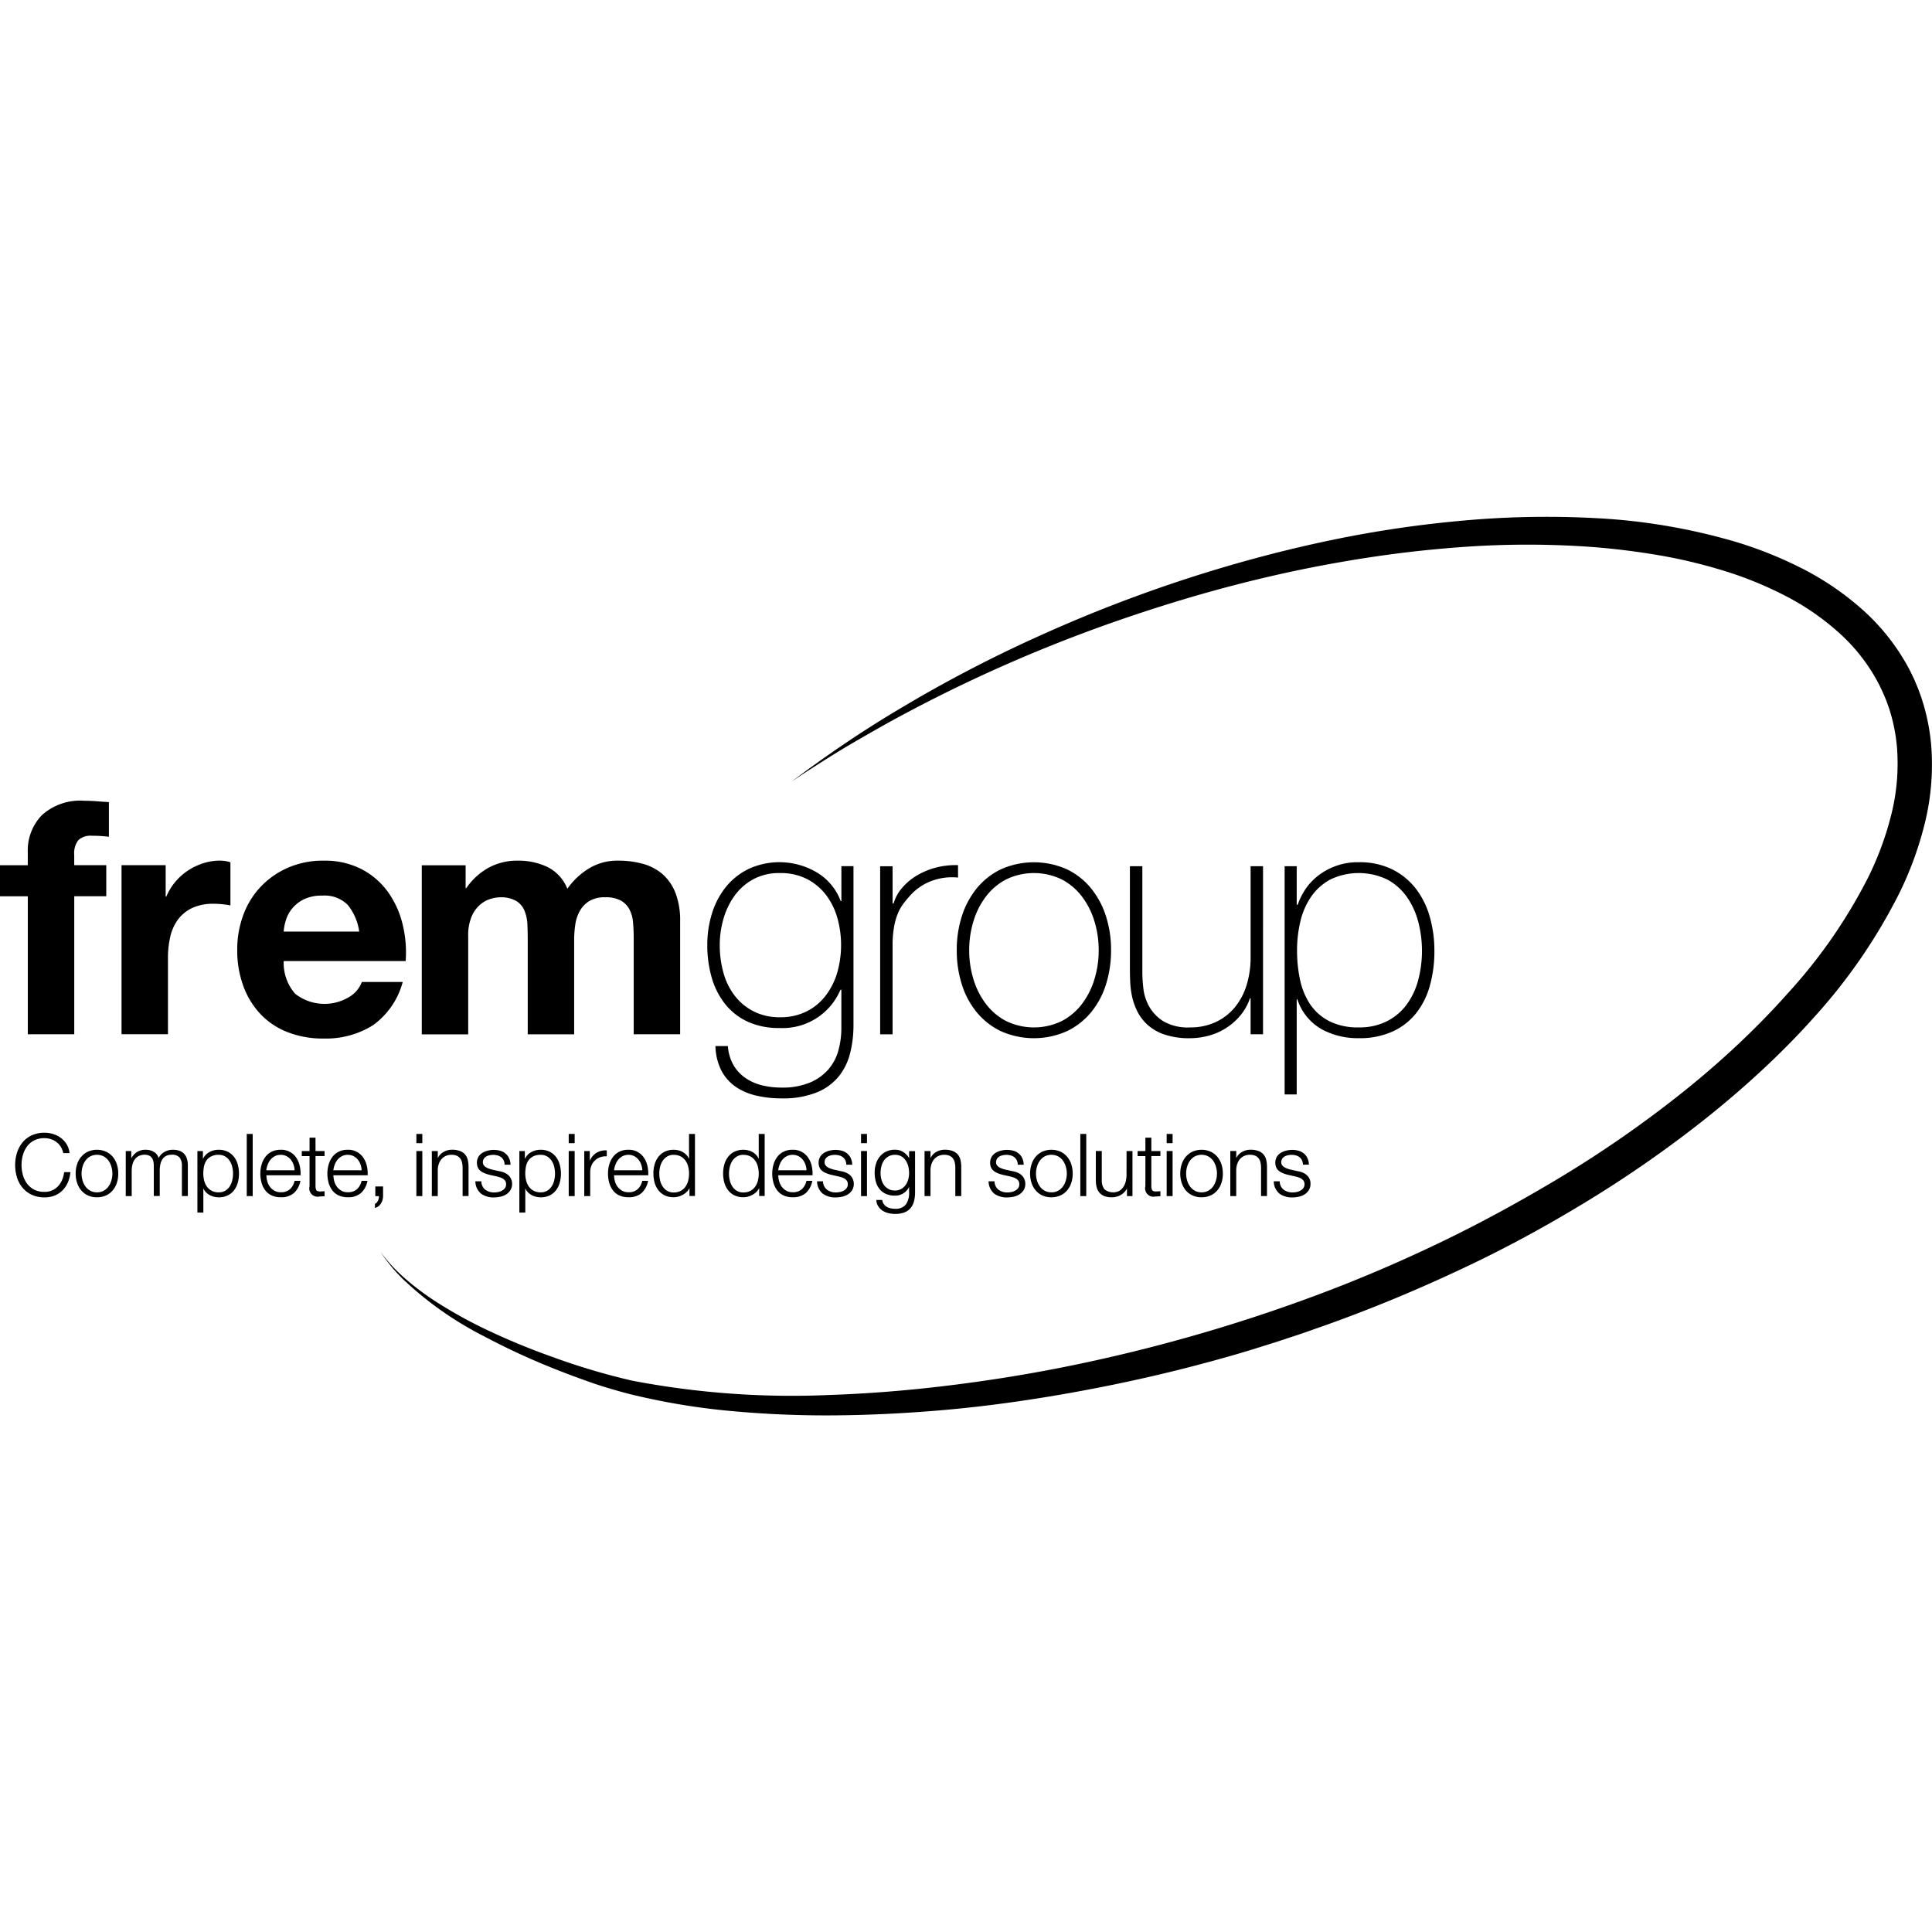<svg xmlns="http://www.w3.org/2000/svg" width="192" height="192" viewBox="0 0 192 192">
  <g id="fremgroup" transform="translate(-9448 2986)">
    <rect id="Rectangle_456" data-name="Rectangle 456" width="192" height="192" transform="translate(9448 -2986)" fill="none"/>
    <g id="Layer_1" transform="translate(9448 -2934.64)">
      <g id="Group_41" data-name="Group 41" transform="translate(1.511 61.205)">
        <path id="Path_27" data-name="Path 27" d="M31.518,272.881a2.55,2.55,0,0,1-.2.76,2.115,2.115,0,0,1-.4.616,1.789,1.789,0,0,1-1.346.566,2.193,2.193,0,0,1-1.035-.228,2.074,2.074,0,0,1-.709-.606,2.569,2.569,0,0,1-.407-.858,3.681,3.681,0,0,1,0-1.957,2.7,2.7,0,0,1,.407-.856,2.074,2.074,0,0,1,.709-.606,2.193,2.193,0,0,1,1.035-.228,2.02,2.02,0,0,1,.633.1,1.871,1.871,0,0,1,.552.284,1.7,1.7,0,0,1,.424.461,1.975,1.975,0,0,1,.25.623l0,.02h.63l0-.027a2.086,2.086,0,0,0-.292-.858,2.274,2.274,0,0,0-.574-.63,2.51,2.51,0,0,0-.763-.385,3.088,3.088,0,0,0-2.138.135,2.632,2.632,0,0,0-.915.711,3.07,3.07,0,0,0-.544,1.025,4.175,4.175,0,0,0,0,2.435,3,3,0,0,0,.544,1.02,2.648,2.648,0,0,0,.915.706,2.949,2.949,0,0,0,1.278.265,2.71,2.71,0,0,0,.991-.174,2.314,2.314,0,0,0,.777-.5,2.551,2.551,0,0,0,.537-.78,3.33,3.33,0,0,0,.267-1.027l0-.027H31.52Z" transform="translate(-26.66 -268.94)"/>
        <path id="Path_28" data-name="Path 28" d="M54.858,276.564a2,2,0,0,0-.665-.513,2.248,2.248,0,0,0-1.815,0,2,2,0,0,0-.665.513,2.2,2.2,0,0,0-.407.75,2.923,2.923,0,0,0-.137.912,3,3,0,0,0,.137.912,2.285,2.285,0,0,0,.407.75,1.922,1.922,0,0,0,.665.508,2.1,2.1,0,0,0,.907.186,2.134,2.134,0,0,0,.907-.186,1.922,1.922,0,0,0,.665-.508,2.2,2.2,0,0,0,.407-.75,2.923,2.923,0,0,0,.137-.912,3,3,0,0,0-.137-.912A2.242,2.242,0,0,0,54.858,276.564Zm-1.572,3.526a1.362,1.362,0,0,1-.667-.159,1.464,1.464,0,0,1-.478-.422,1.879,1.879,0,0,1-.287-.6,2.481,2.481,0,0,1-.1-.684,2.4,2.4,0,0,1,.1-.684,1.933,1.933,0,0,1,.287-.6,1.44,1.44,0,0,1,.478-.422,1.475,1.475,0,0,1,1.334,0,1.493,1.493,0,0,1,.478.422,1.88,1.88,0,0,1,.287.6,2.494,2.494,0,0,1,.1.684,2.4,2.4,0,0,1-.1.684,1.933,1.933,0,0,1-.287.6,1.464,1.464,0,0,1-.478.422A1.369,1.369,0,0,1,53.286,280.09Z" transform="translate(-45.16 -274.163)"/>
        <path id="Path_29" data-name="Path 29" d="M76.136,275.86a1.7,1.7,0,0,0-.836.218,1.372,1.372,0,0,0-.566.606,1.065,1.065,0,0,0-.468-.606,1.543,1.543,0,0,0-.807-.218,1.6,1.6,0,0,0-.9.235,1.731,1.731,0,0,0-.549.613v-.721H71.46v4.478h.591v-2.5a2.537,2.537,0,0,1,.076-.643,1.486,1.486,0,0,1,.233-.508,1.076,1.076,0,0,1,.4-.336,1.323,1.323,0,0,1,.586-.123,1.01,1.01,0,0,1,.427.083.706.706,0,0,1,.277.228.969.969,0,0,1,.15.343,1.8,1.8,0,0,1,.047.419v3.028h.591v-2.531a3.1,3.1,0,0,1,.056-.591,1.519,1.519,0,0,1,.189-.5,1,1,0,0,1,.36-.348,1.145,1.145,0,0,1,.571-.13.974.974,0,0,1,.8.28,1.3,1.3,0,0,1,.226.821v3h.591v-3.028C77.63,276.39,77.127,275.86,76.136,275.86Z" transform="translate(-60.474 -274.163)"/>
        <path id="Path_30" data-name="Path 30" d="M104.139,276.569a1.852,1.852,0,0,0-.63-.517,1.952,1.952,0,0,0-.89-.191,1.875,1.875,0,0,0-.978.257,1.46,1.46,0,0,0-.593.66v-.787H100.5V282.1h.591v-2.41a1.384,1.384,0,0,0,.218.351,1.459,1.459,0,0,0,.37.3,1.726,1.726,0,0,0,.454.184,1.952,1.952,0,0,0,.486.061,2.01,2.01,0,0,0,.89-.186,1.784,1.784,0,0,0,.63-.512,2.222,2.222,0,0,0,.373-.755,3.305,3.305,0,0,0,.12-.9,3.37,3.37,0,0,0-.12-.9A2.191,2.191,0,0,0,104.139,276.569Zm-1.523,3.521a1.455,1.455,0,0,1-.714-.164,1.419,1.419,0,0,1-.473-.427,1.8,1.8,0,0,1-.262-.6,2.885,2.885,0,0,1-.081-.677,3.545,3.545,0,0,1,.071-.716,1.584,1.584,0,0,1,.25-.591,1.306,1.306,0,0,1,.471-.4,1.611,1.611,0,0,1,.736-.152,1.226,1.226,0,0,1,.647.164,1.419,1.419,0,0,1,.444.427,1.878,1.878,0,0,1,.255.6,2.87,2.87,0,0,1,0,1.354,1.877,1.877,0,0,1-.255.6,1.418,1.418,0,0,1-.444.427A1.233,1.233,0,0,1,102.616,280.09Z" transform="translate(-82.393 -274.163)"/>
        <rect id="Rectangle_445" data-name="Rectangle 445" width="0.591" height="6.177" transform="translate(23.011 0.125)"/>
        <path id="Path_31" data-name="Path 31" d="M129.57,276.647a1.783,1.783,0,0,0-1.545-.787,1.961,1.961,0,0,0-.917.2,1.8,1.8,0,0,0-.63.539,2.328,2.328,0,0,0-.36.758,3.218,3.218,0,0,0-.118.866,3.37,3.37,0,0,0,.118.9,2.245,2.245,0,0,0,.36.755,1.7,1.7,0,0,0,.63.513,2.082,2.082,0,0,0,.917.186,1.9,1.9,0,0,0,1.317-.419,2.194,2.194,0,0,0,.638-1.18l.007-.029H129.4l0,.02a1.6,1.6,0,0,1-.456.812,1.3,1.3,0,0,1-.91.3,1.248,1.248,0,0,1-.647-.159,1.474,1.474,0,0,1-.446-.4,1.643,1.643,0,0,1-.257-.554,2.4,2.4,0,0,1-.081-.574H130v-.025a3.5,3.5,0,0,0-.086-.92A2.349,2.349,0,0,0,129.57,276.647Zm-1.545-.284a1.241,1.241,0,0,1,.571.13,1.349,1.349,0,0,1,.429.346,1.571,1.571,0,0,1,.275.5,1.947,1.947,0,0,1,.105.559h-2.813a2.413,2.413,0,0,1,.137-.554,1.782,1.782,0,0,1,.284-.5,1.4,1.4,0,0,1,.429-.346A1.275,1.275,0,0,1,128.025,276.363Z" transform="translate(-101.64 -274.163)"/>
        <path id="Path_32" data-name="Path 32" d="M144.163,270.96h-.591v1.332H142.8v.5h.772v3a.823.823,0,0,0,.986,1.013c.081,0,.162,0,.243-.01s.157-.007.238-.007h.025v-.508l-.027,0a4.138,4.138,0,0,1-.459.027c-.184-.01-.3-.061-.343-.155a.95.95,0,0,1-.071-.4v-2.962h.9v-.5h-.9Z" transform="translate(-114.32 -270.465)"/>
        <path id="Path_33" data-name="Path 33" d="M156.74,276.647a1.783,1.783,0,0,0-1.545-.787,1.961,1.961,0,0,0-.917.2,1.8,1.8,0,0,0-.63.539,2.328,2.328,0,0,0-.36.758,3.218,3.218,0,0,0-.118.866,3.37,3.37,0,0,0,.118.9,2.246,2.246,0,0,0,.36.755,1.7,1.7,0,0,0,.63.513,2.082,2.082,0,0,0,.917.186,1.9,1.9,0,0,0,1.317-.419,2.194,2.194,0,0,0,.638-1.18l.007-.029h-.591l0,.02a1.6,1.6,0,0,1-.456.812,1.3,1.3,0,0,1-.91.3,1.248,1.248,0,0,1-.647-.159,1.474,1.474,0,0,1-.446-.4,1.643,1.643,0,0,1-.257-.554,2.4,2.4,0,0,1-.081-.574h3.406v-.025a3.494,3.494,0,0,0-.086-.92A2.448,2.448,0,0,0,156.74,276.647Zm-1.545-.284a1.241,1.241,0,0,1,.571.13,1.348,1.348,0,0,1,.429.346,1.571,1.571,0,0,1,.275.5,1.947,1.947,0,0,1,.105.559h-2.813a2.413,2.413,0,0,1,.137-.554,1.783,1.783,0,0,1,.284-.5,1.4,1.4,0,0,1,.429-.346A1.267,1.267,0,0,1,155.2,276.363Z" transform="translate(-122.147 -274.163)"/>
        <path id="Path_34" data-name="Path 34" d="M172.5,291.7h.363a.9.9,0,0,1-.015.191,1,1,0,0,1-.071.235.962.962,0,0,1-.125.206.361.361,0,0,1-.169.12l-.017,0v.419l.032-.007a.905.905,0,0,0,.341-.177,1.114,1.114,0,0,0,.24-.284,1.339,1.339,0,0,0,.145-.351,1.539,1.539,0,0,0,.049-.38v-.934h-.77v.956Z" transform="translate(-136.715 -285.394)"/>
        <rect id="Rectangle_446" data-name="Rectangle 446" width="0.591" height="4.478" transform="translate(39.868 1.824)"/>
        <rect id="Rectangle_447" data-name="Rectangle 447" width="0.591" height="0.915" transform="translate(39.868 0.125)"/>
        <path id="Path_35" data-name="Path 35" d="M198.808,276.318a1.255,1.255,0,0,0-.513-.346,2.215,2.215,0,0,0-.785-.123,1.652,1.652,0,0,0-.88.248,1.343,1.343,0,0,0-.53.589v-.706h-.591v4.478h.591v-2.607a1.962,1.962,0,0,1,.105-.6,1.445,1.445,0,0,1,.27-.473,1.252,1.252,0,0,1,.422-.311,1.347,1.347,0,0,1,.569-.113,1.268,1.268,0,0,1,.535.1.856.856,0,0,1,.338.275,1.129,1.129,0,0,1,.177.414,2.5,2.5,0,0,1,.051.522v2.788h.591v-2.874a3.069,3.069,0,0,0-.078-.718A1.282,1.282,0,0,0,198.808,276.318Z" transform="translate(-154.105 -274.156)"/>
        <path id="Path_36" data-name="Path 36" d="M216.377,278.376a1.579,1.579,0,0,0-.41-.24,2,2,0,0,0-.463-.125l-.721-.162c-.091-.022-.191-.054-.3-.091a1.414,1.414,0,0,1-.294-.14.762.762,0,0,1-.221-.2.487.487,0,0,1-.086-.289.624.624,0,0,1,.091-.348.713.713,0,0,1,.24-.228,1.076,1.076,0,0,1,.331-.125,1.686,1.686,0,0,1,.792.017,1.041,1.041,0,0,1,.356.172.852.852,0,0,1,.245.3.993.993,0,0,1,.1.424v.025h.591v-.025a1.614,1.614,0,0,0-.15-.635,1.348,1.348,0,0,0-.353-.454,1.419,1.419,0,0,0-.515-.27,2.449,2.449,0,0,0-1.224-.017,1.874,1.874,0,0,0-.544.218,1.206,1.206,0,0,0-.4.395,1.226,1.226,0,0,0-.056,1.077.937.937,0,0,0,.267.333,1.486,1.486,0,0,0,.4.226,3.876,3.876,0,0,0,.493.159l.694.154q.18.044.353.1a1.316,1.316,0,0,1,.307.147.68.68,0,0,1,.211.216.6.6,0,0,1,.078.319.618.618,0,0,1-.11.375.884.884,0,0,1-.289.255,1.3,1.3,0,0,1-.383.142,2.094,2.094,0,0,1-.4.042,1.431,1.431,0,0,1-.89-.275,1.052,1.052,0,0,1-.39-.809l0-.022h-.591l0,.027a1.6,1.6,0,0,0,.564,1.2,2.072,2.072,0,0,0,1.28.375,2.971,2.971,0,0,0,.633-.069,1.777,1.777,0,0,0,.579-.23,1.357,1.357,0,0,0,.424-.419,1.141,1.141,0,0,0,.167-.628,1.1,1.1,0,0,0-.115-.517A1.038,1.038,0,0,0,216.377,278.376Z" transform="translate(-167.404 -274.185)"/>
        <path id="Path_37" data-name="Path 37" d="M234.609,276.569a1.852,1.852,0,0,0-.63-.517,1.952,1.952,0,0,0-.89-.191,1.875,1.875,0,0,0-.978.257,1.46,1.46,0,0,0-.593.66v-.787h-.547V282.1h.591v-2.41a1.384,1.384,0,0,0,.218.351,1.459,1.459,0,0,0,.37.3,1.726,1.726,0,0,0,.454.184,1.952,1.952,0,0,0,.486.061,2.01,2.01,0,0,0,.89-.186,1.784,1.784,0,0,0,.63-.512,2.221,2.221,0,0,0,.373-.755,3.3,3.3,0,0,0,.12-.9,3.369,3.369,0,0,0-.12-.9A2.19,2.19,0,0,0,234.609,276.569Zm-1.52,3.521a1.455,1.455,0,0,1-.714-.164,1.419,1.419,0,0,1-.473-.427,1.8,1.8,0,0,1-.262-.6,2.885,2.885,0,0,1-.081-.677,3.546,3.546,0,0,1,.071-.716,1.584,1.584,0,0,1,.25-.591,1.306,1.306,0,0,1,.471-.4,1.611,1.611,0,0,1,.736-.152,1.226,1.226,0,0,1,.647.164,1.419,1.419,0,0,1,.444.427,1.878,1.878,0,0,1,.255.6,2.87,2.87,0,0,1,0,1.354,1.877,1.877,0,0,1-.255.6,1.418,1.418,0,0,1-.444.427A1.245,1.245,0,0,1,233.089,280.09Z" transform="translate(-180.869 -274.163)"/>
        <rect id="Rectangle_448" data-name="Rectangle 448" width="0.591" height="0.915" transform="translate(55.007 0.125)"/>
        <rect id="Rectangle_449" data-name="Rectangle 449" width="0.591" height="4.478" transform="translate(55.007 1.824)"/>
        <path id="Path_38" data-name="Path 38" d="M258.445,276.4a1.712,1.712,0,0,0-.618.77v-.978h-.547v4.478h.591v-2.384a1.677,1.677,0,0,1,.118-.638,1.463,1.463,0,0,1,.844-.829,1.631,1.631,0,0,1,.66-.1h.025v-.591h-.025A1.686,1.686,0,0,0,258.445,276.4Z" transform="translate(-200.728 -274.367)"/>
        <path id="Path_39" data-name="Path 39" d="M270.47,276.647a1.783,1.783,0,0,0-1.545-.787,1.961,1.961,0,0,0-.917.2,1.8,1.8,0,0,0-.63.539,2.328,2.328,0,0,0-.36.758,3.219,3.219,0,0,0-.118.866,3.371,3.371,0,0,0,.118.9,2.245,2.245,0,0,0,.36.755,1.7,1.7,0,0,0,.63.513,2.082,2.082,0,0,0,.917.186,1.9,1.9,0,0,0,1.317-.419,2.194,2.194,0,0,0,.638-1.18l.007-.029H270.3l0,.02a1.6,1.6,0,0,1-.456.812,1.3,1.3,0,0,1-.91.3,1.248,1.248,0,0,1-.647-.159,1.474,1.474,0,0,1-.446-.4,1.644,1.644,0,0,1-.257-.554,2.4,2.4,0,0,1-.081-.574H270.9v-.025a3.494,3.494,0,0,0-.086-.92A2.348,2.348,0,0,0,270.47,276.647Zm-1.542-.284a1.24,1.24,0,0,1,.571.13,1.348,1.348,0,0,1,.429.346,1.571,1.571,0,0,1,.275.5,1.947,1.947,0,0,1,.105.559H267.5a2.413,2.413,0,0,1,.137-.554,1.783,1.783,0,0,1,.284-.5,1.4,1.4,0,0,1,.429-.346A1.26,1.26,0,0,1,268.928,276.363Z" transform="translate(-207.989 -274.163)"/>
        <path id="Path_40" data-name="Path 40" d="M288.841,271.929a1.384,1.384,0,0,0-.218-.351,1.543,1.543,0,0,0-.37-.309,1.639,1.639,0,0,0-.449-.186,2.1,2.1,0,0,0-1.381.13,1.853,1.853,0,0,0-.63.517,2.222,2.222,0,0,0-.373.755,3.3,3.3,0,0,0-.12.9,3.416,3.416,0,0,0,.12.9,2.222,2.222,0,0,0,.373.755,1.785,1.785,0,0,0,.63.513,1.984,1.984,0,0,0,.89.186,1.793,1.793,0,0,0,.49-.069,2.059,2.059,0,0,0,.466-.2,1.691,1.691,0,0,0,.387-.309,1.3,1.3,0,0,0,.228-.333v.787h.547V269.45h-.591Zm-1.528-.4a1.455,1.455,0,0,1,.714.164,1.416,1.416,0,0,1,.473.427,1.794,1.794,0,0,1,.262.6,2.87,2.87,0,0,1,0,1.354,1.772,1.772,0,0,1-.262.6,1.419,1.419,0,0,1-.473.427,1.448,1.448,0,0,1-.714.164,1.226,1.226,0,0,1-.647-.164,1.418,1.418,0,0,1-.444-.427,1.888,1.888,0,0,1-.255-.6,2.87,2.87,0,0,1,0-1.354,1.9,1.9,0,0,1,.255-.6,1.418,1.418,0,0,1,.444-.427A1.249,1.249,0,0,1,287.313,271.524Z" transform="translate(-221.877 -269.325)"/>
        <path id="Path_41" data-name="Path 41" d="M317.091,271.929a1.384,1.384,0,0,0-.218-.351,1.543,1.543,0,0,0-.37-.309,1.639,1.639,0,0,0-.449-.186,2.1,2.1,0,0,0-1.381.13,1.852,1.852,0,0,0-.63.517,2.222,2.222,0,0,0-.373.755,3.3,3.3,0,0,0-.12.9,3.418,3.418,0,0,0,.12.9,2.222,2.222,0,0,0,.373.755,1.784,1.784,0,0,0,.63.513,1.984,1.984,0,0,0,.89.186,1.793,1.793,0,0,0,.49-.069,2.059,2.059,0,0,0,.466-.2,1.693,1.693,0,0,0,.387-.309,1.3,1.3,0,0,0,.228-.333v.787h.547V269.45h-.591v2.479Zm-1.53-.4a1.455,1.455,0,0,1,.714.164,1.416,1.416,0,0,1,.473.427,1.794,1.794,0,0,1,.262.6,2.87,2.87,0,0,1,0,1.354,1.772,1.772,0,0,1-.262.6,1.418,1.418,0,0,1-.473.427,1.448,1.448,0,0,1-.714.164,1.226,1.226,0,0,1-.647-.164,1.418,1.418,0,0,1-.444-.427,1.888,1.888,0,0,1-.255-.6,2.87,2.87,0,0,1,0-1.354,1.9,1.9,0,0,1,.255-.6,1.418,1.418,0,0,1,.444-.427A1.249,1.249,0,0,1,315.561,271.524Z" transform="translate(-243.199 -269.325)"/>
        <path id="Path_42" data-name="Path 42" d="M337.03,276.647a1.783,1.783,0,0,0-1.545-.787,1.961,1.961,0,0,0-.917.2,1.8,1.8,0,0,0-.63.539,2.327,2.327,0,0,0-.36.758,3.218,3.218,0,0,0-.118.866,3.369,3.369,0,0,0,.118.9,2.245,2.245,0,0,0,.36.755,1.7,1.7,0,0,0,.63.513,2.082,2.082,0,0,0,.917.186,1.9,1.9,0,0,0,1.317-.419,2.194,2.194,0,0,0,.638-1.18l.007-.029h-.591l0,.02a1.6,1.6,0,0,1-.456.812,1.3,1.3,0,0,1-.91.3,1.248,1.248,0,0,1-.647-.159,1.474,1.474,0,0,1-.446-.4,1.643,1.643,0,0,1-.257-.554,2.4,2.4,0,0,1-.081-.574h3.406v-.025a3.494,3.494,0,0,0-.086-.92A2.348,2.348,0,0,0,337.03,276.647Zm-1.542-.284a1.24,1.24,0,0,1,.571.13,1.348,1.348,0,0,1,.429.346,1.57,1.57,0,0,1,.275.5,1.947,1.947,0,0,1,.105.559h-2.813a2.413,2.413,0,0,1,.137-.554,1.782,1.782,0,0,1,.284-.5,1.4,1.4,0,0,1,.429-.346A1.26,1.26,0,0,1,335.488,276.363Z" transform="translate(-258.227 -274.163)"/>
        <path id="Path_43" data-name="Path 43" d="M354.857,278.376a1.579,1.579,0,0,0-.41-.24,2,2,0,0,0-.463-.125l-.721-.162c-.091-.022-.191-.054-.3-.091a1.414,1.414,0,0,1-.294-.14.762.762,0,0,1-.221-.2.487.487,0,0,1-.086-.289.624.624,0,0,1,.091-.348.713.713,0,0,1,.24-.228,1.077,1.077,0,0,1,.331-.125,1.686,1.686,0,0,1,.792.017,1.041,1.041,0,0,1,.356.172.853.853,0,0,1,.245.3.993.993,0,0,1,.1.424v.025h.591v-.025a1.614,1.614,0,0,0-.15-.635,1.349,1.349,0,0,0-.353-.454,1.419,1.419,0,0,0-.515-.27,2.449,2.449,0,0,0-1.224-.017,1.875,1.875,0,0,0-.544.218,1.206,1.206,0,0,0-.4.395,1.226,1.226,0,0,0-.056,1.077.937.937,0,0,0,.267.333,1.485,1.485,0,0,0,.4.226,3.874,3.874,0,0,0,.493.159l.694.154q.18.044.353.1a1.316,1.316,0,0,1,.307.147.68.68,0,0,1,.211.216.6.6,0,0,1,.078.319.618.618,0,0,1-.11.375.884.884,0,0,1-.289.255,1.3,1.3,0,0,1-.383.142,2.094,2.094,0,0,1-.4.042,1.431,1.431,0,0,1-.89-.275,1.052,1.052,0,0,1-.39-.809l0-.022h-.591l0,.027a1.6,1.6,0,0,0,.564,1.2,2.072,2.072,0,0,0,1.28.375,2.971,2.971,0,0,0,.633-.069,1.778,1.778,0,0,0,.579-.23,1.358,1.358,0,0,0,.424-.419,1.141,1.141,0,0,0,.167-.628,1.1,1.1,0,0,0-.115-.517A1.012,1.012,0,0,0,354.857,278.376Z" transform="translate(-271.926 -274.185)"/>
        <rect id="Rectangle_450" data-name="Rectangle 450" width="0.591" height="4.478" transform="translate(84.058 1.824)"/>
        <rect id="Rectangle_451" data-name="Rectangle 451" width="0.591" height="0.915" transform="translate(84.058 0.125)"/>
        <path id="Path_44" data-name="Path 44" d="M378.376,276.7a1.392,1.392,0,0,0-.194-.284,1.759,1.759,0,0,0-.326-.292,1.548,1.548,0,0,0-.4-.2,1.572,1.572,0,0,0-.476-.069,1.994,1.994,0,0,0-.866.179,1.815,1.815,0,0,0-.635.488,2.151,2.151,0,0,0-.39.721,2.824,2.824,0,0,0-.135.871,3.39,3.39,0,0,0,.113.9,1.973,1.973,0,0,0,.36.733,1.745,1.745,0,0,0,.63.493,2.189,2.189,0,0,0,.92.179,1.524,1.524,0,0,0,.868-.253,1.583,1.583,0,0,0,.532-.611v.53a1.968,1.968,0,0,1-.329,1.221,1.281,1.281,0,0,1-1.072.419,1.939,1.939,0,0,1-.432-.047,1.349,1.349,0,0,1-.383-.147.94.94,0,0,1-.292-.265.925.925,0,0,1-.162-.4l0-.02h-.589l0,.027a1.279,1.279,0,0,0,.2.618,1.465,1.465,0,0,0,.427.424,1.853,1.853,0,0,0,.579.243,2.789,2.789,0,0,0,.657.078,2.542,2.542,0,0,0,.922-.147,1.518,1.518,0,0,0,.616-.427,1.726,1.726,0,0,0,.343-.679,3.445,3.445,0,0,0,.108-.89V276h-.591v.7Zm-1.4,3.21a1.306,1.306,0,0,1-.64-.147,1.362,1.362,0,0,1-.446-.387,1.654,1.654,0,0,1-.262-.554,2.476,2.476,0,0,1-.086-.645,2.759,2.759,0,0,1,.081-.667,1.724,1.724,0,0,1,.257-.579,1.372,1.372,0,0,1,.446-.41,1.287,1.287,0,0,1,.65-.157,1.245,1.245,0,0,1,.645.159,1.321,1.321,0,0,1,.434.422,1.876,1.876,0,0,1,.245.584,2.779,2.779,0,0,1,.076.647,2.367,2.367,0,0,1-.088.645,1.711,1.711,0,0,1-.267.554,1.388,1.388,0,0,1-.439.387A1.23,1.23,0,0,1,376.976,279.911Z" transform="translate(-289.543 -274.163)"/>
        <path id="Path_45" data-name="Path 45" d="M398.488,276.318a1.255,1.255,0,0,0-.512-.346,2.215,2.215,0,0,0-.785-.123,1.652,1.652,0,0,0-.88.248,1.343,1.343,0,0,0-.53.589v-.706h-.591v4.478h.591v-2.607a1.961,1.961,0,0,1,.105-.6,1.445,1.445,0,0,1,.27-.473,1.252,1.252,0,0,1,.422-.311,1.347,1.347,0,0,1,.569-.113,1.268,1.268,0,0,1,.535.1.855.855,0,0,1,.338.275,1.123,1.123,0,0,1,.177.417,2.5,2.5,0,0,1,.051.522v2.788h.589v-2.874a3.069,3.069,0,0,0-.078-.719A1.274,1.274,0,0,0,398.488,276.318Z" transform="translate(-304.82 -274.156)"/>
        <path id="Path_46" data-name="Path 46" d="M424.377,278.376a1.54,1.54,0,0,0-.41-.24,2,2,0,0,0-.463-.125l-.721-.162a3.093,3.093,0,0,1-.3-.091,1.435,1.435,0,0,1-.3-.14.763.763,0,0,1-.221-.2.487.487,0,0,1-.086-.289.644.644,0,0,1,.091-.348.738.738,0,0,1,.24-.228,1.076,1.076,0,0,1,.331-.125,1.687,1.687,0,0,1,.792.017,1.041,1.041,0,0,1,.356.172.852.852,0,0,1,.245.3.993.993,0,0,1,.1.424v.025h.591v-.025a1.658,1.658,0,0,0-.147-.635,1.348,1.348,0,0,0-.353-.454,1.419,1.419,0,0,0-.515-.27,2.449,2.449,0,0,0-1.224-.017,1.874,1.874,0,0,0-.544.218,1.205,1.205,0,0,0-.4.395,1.226,1.226,0,0,0-.056,1.077.937.937,0,0,0,.267.333,1.485,1.485,0,0,0,.4.226,3.63,3.63,0,0,0,.493.159l.694.154q.18.044.353.1a1.315,1.315,0,0,1,.307.147.656.656,0,0,1,.211.216.6.6,0,0,1,.078.319.618.618,0,0,1-.11.375.884.884,0,0,1-.289.255,1.3,1.3,0,0,1-.383.142,2.094,2.094,0,0,1-.4.042,1.431,1.431,0,0,1-.89-.275,1.052,1.052,0,0,1-.39-.809l0-.022h-.591l0,.027a1.6,1.6,0,0,0,.564,1.2,2.072,2.072,0,0,0,1.28.375,2.971,2.971,0,0,0,.633-.069,1.777,1.777,0,0,0,.579-.23,1.358,1.358,0,0,0,.424-.419,1.141,1.141,0,0,0,.167-.628,1.1,1.1,0,0,0-.115-.517A1.011,1.011,0,0,0,424.377,278.376Z" transform="translate(-324.399 -274.185)"/>
        <path id="Path_47" data-name="Path 47" d="M441.651,276.564a2,2,0,0,0-.665-.513,2.248,2.248,0,0,0-1.815,0,2,2,0,0,0-.665.513,2.2,2.2,0,0,0-.407.75,3.047,3.047,0,0,0,0,1.824,2.241,2.241,0,0,0,.407.75,1.922,1.922,0,0,0,.665.508,2.1,2.1,0,0,0,.907.186,2.134,2.134,0,0,0,.907-.186,1.922,1.922,0,0,0,.665-.508,2.2,2.2,0,0,0,.407-.75,2.923,2.923,0,0,0,.137-.912,3,3,0,0,0-.137-.912A2.2,2.2,0,0,0,441.651,276.564Zm-1.572,3.526a1.362,1.362,0,0,1-.667-.159,1.464,1.464,0,0,1-.478-.422,1.938,1.938,0,0,1-.289-.6,2.481,2.481,0,0,1-.1-.684,2.4,2.4,0,0,1,.1-.684,1.885,1.885,0,0,1,.289-.6,1.44,1.44,0,0,1,.478-.422,1.475,1.475,0,0,1,1.334,0,1.493,1.493,0,0,1,.478.422,1.934,1.934,0,0,1,.287.6,2.5,2.5,0,0,1,.1.684,2.406,2.406,0,0,1-.1.684,1.933,1.933,0,0,1-.287.6,1.44,1.44,0,0,1-.478.422A1.369,1.369,0,0,1,440.079,280.09Z" transform="translate(-337.102 -274.163)"/>
        <rect id="Rectangle_452" data-name="Rectangle 452" width="0.589" height="6.177" transform="translate(105.851 0.125)"/>
        <path id="Path_48" data-name="Path 48" d="M467.645,278.732a2.87,2.87,0,0,1-.076.65,1.794,1.794,0,0,1-.238.564,1.261,1.261,0,0,1-.4.392,1.375,1.375,0,0,1-1.476-.152,1.425,1.425,0,0,1-.272-.9v-2.908h-.589v2.9a2.73,2.73,0,0,0,.086.711,1.372,1.372,0,0,0,.275.532,1.254,1.254,0,0,0,.49.338,1.992,1.992,0,0,0,.726.118,1.8,1.8,0,0,0,.917-.24,1.57,1.57,0,0,0,.6-.635v.753h.547V276.38h-.589Z" transform="translate(-357.202 -274.556)"/>
        <path id="Path_49" data-name="Path 49" d="M482.9,270.96h-.589v1.332h-.772v.5h.772v3a.823.823,0,0,0,.986,1.013c.081,0,.162,0,.243-.01s.157-.007.238-.007h.025v-.508l-.027,0a4.139,4.139,0,0,1-.459.027c-.184-.01-.3-.064-.343-.155a.95.95,0,0,1-.071-.4v-2.962h.9v-.5h-.9V270.96Z" transform="translate(-369.995 -270.465)"/>
        <rect id="Rectangle_453" data-name="Rectangle 453" width="0.589" height="4.478" transform="translate(114.431 1.824)"/>
        <rect id="Rectangle_454" data-name="Rectangle 454" width="0.589" height="0.915" transform="translate(114.431 0.125)"/>
        <path id="Path_50" data-name="Path 50" d="M502.51,276.564a2,2,0,0,0-.665-.513,2.248,2.248,0,0,0-1.815,0,2,2,0,0,0-.665.513,2.2,2.2,0,0,0-.407.75,3.045,3.045,0,0,0,0,1.824,2.24,2.24,0,0,0,.407.75,1.922,1.922,0,0,0,.665.508,2.1,2.1,0,0,0,.907.186,2.134,2.134,0,0,0,.907-.186,1.922,1.922,0,0,0,.665-.508,2.2,2.2,0,0,0,.407-.75,2.923,2.923,0,0,0,.137-.912,3,3,0,0,0-.137-.912A2.285,2.285,0,0,0,502.51,276.564Zm-1.574,3.526a1.362,1.362,0,0,1-.667-.159,1.464,1.464,0,0,1-.478-.422,1.936,1.936,0,0,1-.289-.6,2.48,2.48,0,0,1-.1-.684,2.4,2.4,0,0,1,.1-.684,1.883,1.883,0,0,1,.289-.6,1.44,1.44,0,0,1,.478-.422,1.475,1.475,0,0,1,1.334,0,1.492,1.492,0,0,1,.478.422,1.934,1.934,0,0,1,.287.6,2.5,2.5,0,0,1,.1.684,2.4,2.4,0,0,1-.1.684,1.933,1.933,0,0,1-.287.6,1.44,1.44,0,0,1-.478.422A1.355,1.355,0,0,1,500.936,280.09Z" transform="translate(-383.038 -274.163)"/>
        <path id="Path_51" data-name="Path 51" d="M522.4,276.318a1.254,1.254,0,0,0-.513-.346,2.215,2.215,0,0,0-.785-.123,1.652,1.652,0,0,0-.88.248,1.35,1.35,0,0,0-.53.586v-.706H519.1v4.478h.589v-2.607a1.962,1.962,0,0,1,.105-.6,1.447,1.447,0,0,1,.27-.473,1.252,1.252,0,0,1,.422-.311,1.347,1.347,0,0,1,.569-.113,1.269,1.269,0,0,1,.535.1.856.856,0,0,1,.338.275,1.094,1.094,0,0,1,.177.414,2.513,2.513,0,0,1,.052.522v2.788h.589v-2.874a3.084,3.084,0,0,0-.078-.718A1.254,1.254,0,0,0,522.4,276.318Z" transform="translate(-398.345 -274.156)"/>
        <path id="Path_52" data-name="Path 52" d="M540.251,278.743a1.175,1.175,0,0,0-.294-.368,1.542,1.542,0,0,0-.41-.24,2,2,0,0,0-.464-.125l-.721-.162a3.1,3.1,0,0,1-.3-.091,1.436,1.436,0,0,1-.3-.14.763.763,0,0,1-.221-.2.487.487,0,0,1-.086-.289.645.645,0,0,1,.091-.348.712.712,0,0,1,.24-.228,1.075,1.075,0,0,1,.331-.125,1.687,1.687,0,0,1,.792.017,1.041,1.041,0,0,1,.356.172.853.853,0,0,1,.245.3.992.992,0,0,1,.1.424v.025h.591v-.025a1.657,1.657,0,0,0-.147-.635,1.348,1.348,0,0,0-.353-.454,1.419,1.419,0,0,0-.515-.27,2.448,2.448,0,0,0-1.224-.017,1.875,1.875,0,0,0-.544.218,1.206,1.206,0,0,0-.4.395,1.226,1.226,0,0,0-.056,1.077.936.936,0,0,0,.267.333,1.485,1.485,0,0,0,.4.226,3.625,3.625,0,0,0,.493.159l.694.154q.18.044.353.1a1.316,1.316,0,0,1,.307.147.656.656,0,0,1,.211.216.6.6,0,0,1,.078.319.618.618,0,0,1-.11.375.883.883,0,0,1-.289.255,1.305,1.305,0,0,1-.383.142,2.094,2.094,0,0,1-.4.042,1.431,1.431,0,0,1-.89-.275,1.052,1.052,0,0,1-.39-.809l0-.022h-.591l0,.027a1.6,1.6,0,0,0,.564,1.2,2.072,2.072,0,0,0,1.28.375,2.971,2.971,0,0,0,.633-.069,1.778,1.778,0,0,0,.579-.23,1.358,1.358,0,0,0,.424-.419,1.141,1.141,0,0,0,.167-.628A1.089,1.089,0,0,0,540.251,278.743Z" transform="translate(-411.636 -274.185)"/>
      </g>
      <path id="Path_53" data-name="Path 53" d="M215.573,45.65s.243-.181.716-.532c.235-.177.53-.392.88-.652l1.226-.88c1.864-1.317,4.62-3.225,8.3-5.392A134.251,134.251,0,0,1,240.362,31.1a141.828,141.828,0,0,1,18.771-6.927c3.529-1.023,7.246-1.954,11.14-2.729a113.219,113.219,0,0,1,12.18-1.734A91.647,91.647,0,0,1,295.5,19.48a60.133,60.133,0,0,1,13.553,2.258,39.735,39.735,0,0,1,6.67,2.612,28.314,28.314,0,0,1,6.14,4.115,21.3,21.3,0,0,1,4.743,5.976c.152.284.289.581.432.871s.257.6.387.893l.047.113s.052.125.059.15l.076.208.152.419.076.211.076.243.15.486a20.4,20.4,0,0,1,.738,3.843,24.265,24.265,0,0,1-.564,7.7,34.323,34.323,0,0,1-2.585,7.168,55.221,55.221,0,0,1-8.5,12.361c-1.658,1.861-3.413,3.622-5.231,5.307s-3.7,3.291-5.625,4.821a116.759,116.759,0,0,1-12.048,8.355q-3.108,1.887-6.287,3.588t-6.41,3.193c-4.294,2.006-8.651,3.791-12.965,5.329-1.091.38-2.178.777-3.261,1.126q-.813.269-1.621.535l-1.621.508c-2.155.682-4.313,1.28-6.454,1.842-4.284,1.121-8.521,2.023-12.673,2.756s-8.215,1.29-12.163,1.638-7.778.53-11.459.542a102.093,102.093,0,0,1-10.547-.508,67.858,67.858,0,0,1-9.4-1.633c-1.449-.38-2.859-.8-4.161-1.273q-1.979-.7-3.767-1.43a69.593,69.593,0,0,1-6.425-3,34.227,34.227,0,0,1-8.1-5.706,16.47,16.47,0,0,1-1.712-1.969c-.181-.233-.3-.424-.385-.547s-.128-.186-.128-.186l.137.179c.093.118.218.3.412.525a16.44,16.44,0,0,0,1.8,1.859,26.7,26.7,0,0,0,3.34,2.5,45.711,45.711,0,0,0,4.944,2.719,69.314,69.314,0,0,0,6.474,2.668,66.52,66.52,0,0,0,7.874,2.344,84.24,84.24,0,0,0,19.605,1.43c3.615-.12,7.374-.407,11.248-.866s7.862-1.072,11.925-1.878A163.73,163.73,0,0,0,267.5,96.788q6.382-2.365,12.643-5.385,3.134-1.512,6.219-3.2t6.113-3.524a113.55,113.55,0,0,0,11.66-8.158c1.859-1.488,3.668-3.043,5.4-4.671s3.409-3.323,4.983-5.1a51.719,51.719,0,0,0,8.016-11.533,30.863,30.863,0,0,0,2.354-6.43,20.832,20.832,0,0,0,.52-6.609A17.315,17.315,0,0,0,324.818,39l-.11-.368-.054-.184-.076-.211-.15-.419-.076-.211-.064-.15c-.2-.5-.427-.991-.667-1.471a17.944,17.944,0,0,0-3.953-5.1,25.231,25.231,0,0,0-5.4-3.713,36.667,36.667,0,0,0-6.118-2.482,51.051,51.051,0,0,0-6.4-1.525c-2.153-.368-4.308-.635-6.454-.807a88.981,88.981,0,0,0-12.651-.039,117.679,117.679,0,0,0-11.952,1.43c-3.84.647-7.526,1.457-11.032,2.364s-6.829,1.92-9.966,2.967-6.084,2.146-8.811,3.252A147.982,147.982,0,0,0,227.032,38.8c-1.876.993-3.519,1.94-4.948,2.764s-2.621,1.569-3.583,2.18q-.721.46-1.27.812t-.915.6Z" transform="translate(-136.895 -19.347)"/>
      <g id="Group_42" data-name="Group 42" transform="translate(0 28.221)">
        <path id="Path_54" data-name="Path 54" d="M20.5,143.92v-3.087h2.761v-1.3a5.035,5.035,0,0,1,1.4-3.673,5.66,5.66,0,0,1,4.225-1.43c.412,0,.824.017,1.236.049s.812.059,1.2.081v3.445a13.944,13.944,0,0,0-1.69-.1,1.772,1.772,0,0,0-1.349.439,2.146,2.146,0,0,0-.407,1.479v1.008h3.185v3.087H27.879v13.715H23.264V143.92Z" transform="translate(-20.5 -134.43)"/>
        <path id="Path_55" data-name="Path 55" d="M74.137,159.136v3.119H74.2a5.8,5.8,0,0,1,2.146-2.585,6.21,6.21,0,0,1,1.528-.731,5.493,5.493,0,0,1,1.69-.26,3.622,3.622,0,0,1,1.008.162v4.289c-.216-.044-.476-.081-.78-.113a8.425,8.425,0,0,0-.878-.049,4.951,4.951,0,0,0-2.146.422,3.706,3.706,0,0,0-1.412,1.153,4.589,4.589,0,0,0-.763,1.707,9.258,9.258,0,0,0-.228,2.111v7.572H69.75v-16.8h4.387Z" transform="translate(-57.673 -152.733)"/>
        <path id="Path_56" data-name="Path 56" d="M122.4,171.915a4.73,4.73,0,0,0,5.395.309,2.9,2.9,0,0,0,1.236-1.479h4.063a7.724,7.724,0,0,1-2.989,4.323,8.814,8.814,0,0,1-4.875,1.3,9.613,9.613,0,0,1-3.575-.633,7.389,7.389,0,0,1-2.7-1.8,8.15,8.15,0,0,1-1.707-2.8,10.205,10.205,0,0,1-.6-3.575,9.8,9.8,0,0,1,.618-3.509,8.194,8.194,0,0,1,1.756-2.81,8.28,8.28,0,0,1,2.715-1.869,8.676,8.676,0,0,1,3.494-.682,8,8,0,0,1,3.737.829,7.444,7.444,0,0,1,2.616,2.227,9.178,9.178,0,0,1,1.479,3.185,11.793,11.793,0,0,1,.324,3.737H121.267A4.639,4.639,0,0,0,122.4,171.915Zm5.216-8.84a3.244,3.244,0,0,0-2.518-.91,4.041,4.041,0,0,0-1.837.373,3.5,3.5,0,0,0-1.17.927,3.414,3.414,0,0,0-.618,1.17,5.253,5.253,0,0,0-.211,1.106h7.506A5.32,5.32,0,0,0,127.616,163.074Z" transform="translate(-93.072 -152.741)"/>
        <path id="Path_57" data-name="Path 57" d="M195.788,159.144v2.276h.066a6.572,6.572,0,0,1,2.195-2.016,5.952,5.952,0,0,1,2.94-.714,6.758,6.758,0,0,1,2.908.618,4.082,4.082,0,0,1,2,2.178,7.164,7.164,0,0,1,2.03-1.949,5.4,5.4,0,0,1,3.038-.846,8.991,8.991,0,0,1,2.469.324,4.977,4.977,0,0,1,1.949,1.04,4.774,4.774,0,0,1,1.268,1.869,7.56,7.56,0,0,1,.456,2.778v11.243h-4.615v-9.522q0-.846-.066-1.591a3.372,3.372,0,0,0-.358-1.3,2.179,2.179,0,0,0-.861-.878,3.127,3.127,0,0,0-1.545-.324,2.966,2.966,0,0,0-1.577.373,2.679,2.679,0,0,0-.942.976,3.905,3.905,0,0,0-.456,1.366,10.44,10.44,0,0,0-.113,1.545v9.36H201.96v-9.424c0-.5-.012-.991-.032-1.479a4.114,4.114,0,0,0-.277-1.349,2.068,2.068,0,0,0-.812-.991,3.082,3.082,0,0,0-1.675-.373,3.446,3.446,0,0,0-.861.147,2.877,2.877,0,0,0-1.04.552,3.243,3.243,0,0,0-.861,1.17,4.756,4.756,0,0,0-.358,2v9.75H191.43v-16.8h4.358Z" transform="translate(-149.515 -152.741)"/>
        <path id="Path_58" data-name="Path 58" d="M321.684,159.732v15.826a11.33,11.33,0,0,1-.324,2.715,6.029,6.029,0,0,1-1.118,2.325,5.5,5.5,0,0,1-2.19,1.609,8.989,8.989,0,0,1-3.534.6,10.83,10.83,0,0,1-2.5-.277,6.043,6.043,0,0,1-2.043-.878,4.476,4.476,0,0,1-1.41-1.591,5.69,5.69,0,0,1-.6-2.455h1.236a4.5,4.5,0,0,0,.552,1.886,3.965,3.965,0,0,0,1.187,1.282,5.019,5.019,0,0,0,1.641.731,7.988,7.988,0,0,0,1.949.228,7.023,7.023,0,0,0,2.876-.52,4.977,4.977,0,0,0,1.837-1.349,4.881,4.881,0,0,0,.959-1.886,8.382,8.382,0,0,0,.277-2.129v-3.835h-.093a6.233,6.233,0,0,1-6.032,3.8,7.438,7.438,0,0,1-3.193-.633,6.148,6.148,0,0,1-2.236-1.756,7.58,7.58,0,0,1-1.329-2.616,11.514,11.514,0,0,1-.439-3.249,10.442,10.442,0,0,1,.471-3.154,7.874,7.874,0,0,1,1.381-2.616,6.646,6.646,0,0,1,2.258-1.788,7.321,7.321,0,0,1,6.761.341,5.6,5.6,0,0,1,2.388,2.859h.066V159.73h1.2Zm-7.312.682a5.406,5.406,0,0,0-2.648.618,5.561,5.561,0,0,0-1.851,1.626,7.383,7.383,0,0,0-1.106,2.29,9.283,9.283,0,0,0-.373,2.616,10.178,10.178,0,0,0,.373,2.778,6.538,6.538,0,0,0,1.138,2.29,5.543,5.543,0,0,0,1.886,1.542,5.626,5.626,0,0,0,2.585.569,5.763,5.763,0,0,0,2.665-.586,5.506,5.506,0,0,0,1.9-1.591,6.987,6.987,0,0,0,1.138-2.29,10.009,10.009,0,0,0,0-5.412,6.777,6.777,0,0,0-1.138-2.29,5.626,5.626,0,0,0-1.9-1.577A5.766,5.766,0,0,0,314.372,160.414Z" transform="translate(-236.866 -153.232)"/>
        <path id="Path_59" data-name="Path 59" d="M378.436,164.322h.1a4.067,4.067,0,0,1,.829-1.528,5.858,5.858,0,0,1,1.461-1.236,7.245,7.245,0,0,1,1.918-.8,7.744,7.744,0,0,1,2.195-.243v1.236a5.833,5.833,0,0,0-2.227.2,5.4,5.4,0,0,0-2.388,1.43,12.01,12.01,0,0,0-.8.942,4.6,4.6,0,0,0-.569,1.008,6.268,6.268,0,0,0-.358,1.236,10.659,10.659,0,0,0-.162,1.626v9.132H377.2v-16.7h1.236Z" transform="translate(-289.731 -154.119)"/>
        <path id="Path_60" data-name="Path 60" d="M408.24,168.092a10.992,10.992,0,0,1,.5-3.364,8.464,8.464,0,0,1,1.479-2.778,7.014,7.014,0,0,1,2.406-1.9,8.057,8.057,0,0,1,6.565,0,7.043,7.043,0,0,1,2.406,1.9,8.464,8.464,0,0,1,1.479,2.778,10.992,10.992,0,0,1,.5,3.364,11.133,11.133,0,0,1-.5,3.379,8.226,8.226,0,0,1-1.479,2.778,7.093,7.093,0,0,1-2.406,1.886,8.057,8.057,0,0,1-6.565,0,7.092,7.092,0,0,1-2.406-1.886,8.226,8.226,0,0,1-1.479-2.778A11.133,11.133,0,0,1,408.24,168.092Zm1.236,0a9.779,9.779,0,0,0,.422,2.876,7.81,7.81,0,0,0,1.236,2.455,6.025,6.025,0,0,0,2.016,1.707,6.342,6.342,0,0,0,5.522,0,6,6,0,0,0,2.016-1.707,7.81,7.81,0,0,0,1.236-2.455,9.753,9.753,0,0,0,.422-2.876,9.859,9.859,0,0,0-.422-2.876,7.835,7.835,0,0,0-1.236-2.455,6.025,6.025,0,0,0-2.016-1.707,6.342,6.342,0,0,0-5.522,0,6,6,0,0,0-2.016,1.707,7.785,7.785,0,0,0-1.236,2.455A9.755,9.755,0,0,0,409.476,168.092Z" transform="translate(-313.159 -153.239)"/>
        <path id="Path_61" data-name="Path 61" d="M491.649,177.644h-1.236v-3.575h-.066a5.335,5.335,0,0,1-.927,1.675,6.157,6.157,0,0,1-3.136,2.03,7.146,7.146,0,0,1-1.918.26,7.6,7.6,0,0,1-2.487-.358,4.844,4.844,0,0,1-1.672-.942,4.557,4.557,0,0,1-1.025-1.317,6.146,6.146,0,0,1-.537-1.479,8.546,8.546,0,0,1-.194-1.447c-.022-.466-.032-.871-.032-1.219V160.94h1.236V171.5a15.113,15.113,0,0,0,.1,1.577,4.751,4.751,0,0,0,.569,1.788,4.173,4.173,0,0,0,1.412,1.479,4.843,4.843,0,0,0,2.666.618,5.93,5.93,0,0,0,2.518-.52,5.428,5.428,0,0,0,1.9-1.447,6.4,6.4,0,0,0,1.187-2.209,9.309,9.309,0,0,0,.407-2.81v-9.034h1.236Z" transform="translate(-366.13 -154.439)"/>
        <path id="Path_62" data-name="Path 62" d="M542.314,163.565h.1a6.38,6.38,0,0,1,.65-1.366,5.729,5.729,0,0,1,1.2-1.381,6.4,6.4,0,0,1,4.225-1.479,7.27,7.27,0,0,1,3.33.716,6.752,6.752,0,0,1,2.339,1.918,8.241,8.241,0,0,1,1.381,2.8,12.1,12.1,0,0,1,.456,3.347,12.7,12.7,0,0,1-.456,3.509,7.692,7.692,0,0,1-1.385,2.746,6.36,6.36,0,0,1-2.344,1.8,7.934,7.934,0,0,1-3.34.65,7.5,7.5,0,0,1-3.715-.91,5.311,5.311,0,0,1-2.379-2.957h-.064v9.458h-1.2V159.735h1.2v3.83Zm6.16,12.187a6.031,6.031,0,0,0,2.818-.618,5.582,5.582,0,0,0,1.954-1.658,7.26,7.26,0,0,0,1.14-2.42,11.458,11.458,0,0,0,.017-5.75,7.773,7.773,0,0,0-1.108-2.469,5.713,5.713,0,0,0-1.94-1.756,6.538,6.538,0,0,0-5.719-.017,5.507,5.507,0,0,0-1.905,1.721,7.3,7.3,0,0,0-1.059,2.455,12.446,12.446,0,0,0-.326,2.876,13.92,13.92,0,0,0,.292,2.876,7.009,7.009,0,0,0,.993,2.437,5.091,5.091,0,0,0,1.891,1.69A6.246,6.246,0,0,0,548.474,175.752Z" transform="translate(-413.447 -153.232)"/>
      </g>
    </g>
  </g>
</svg>
